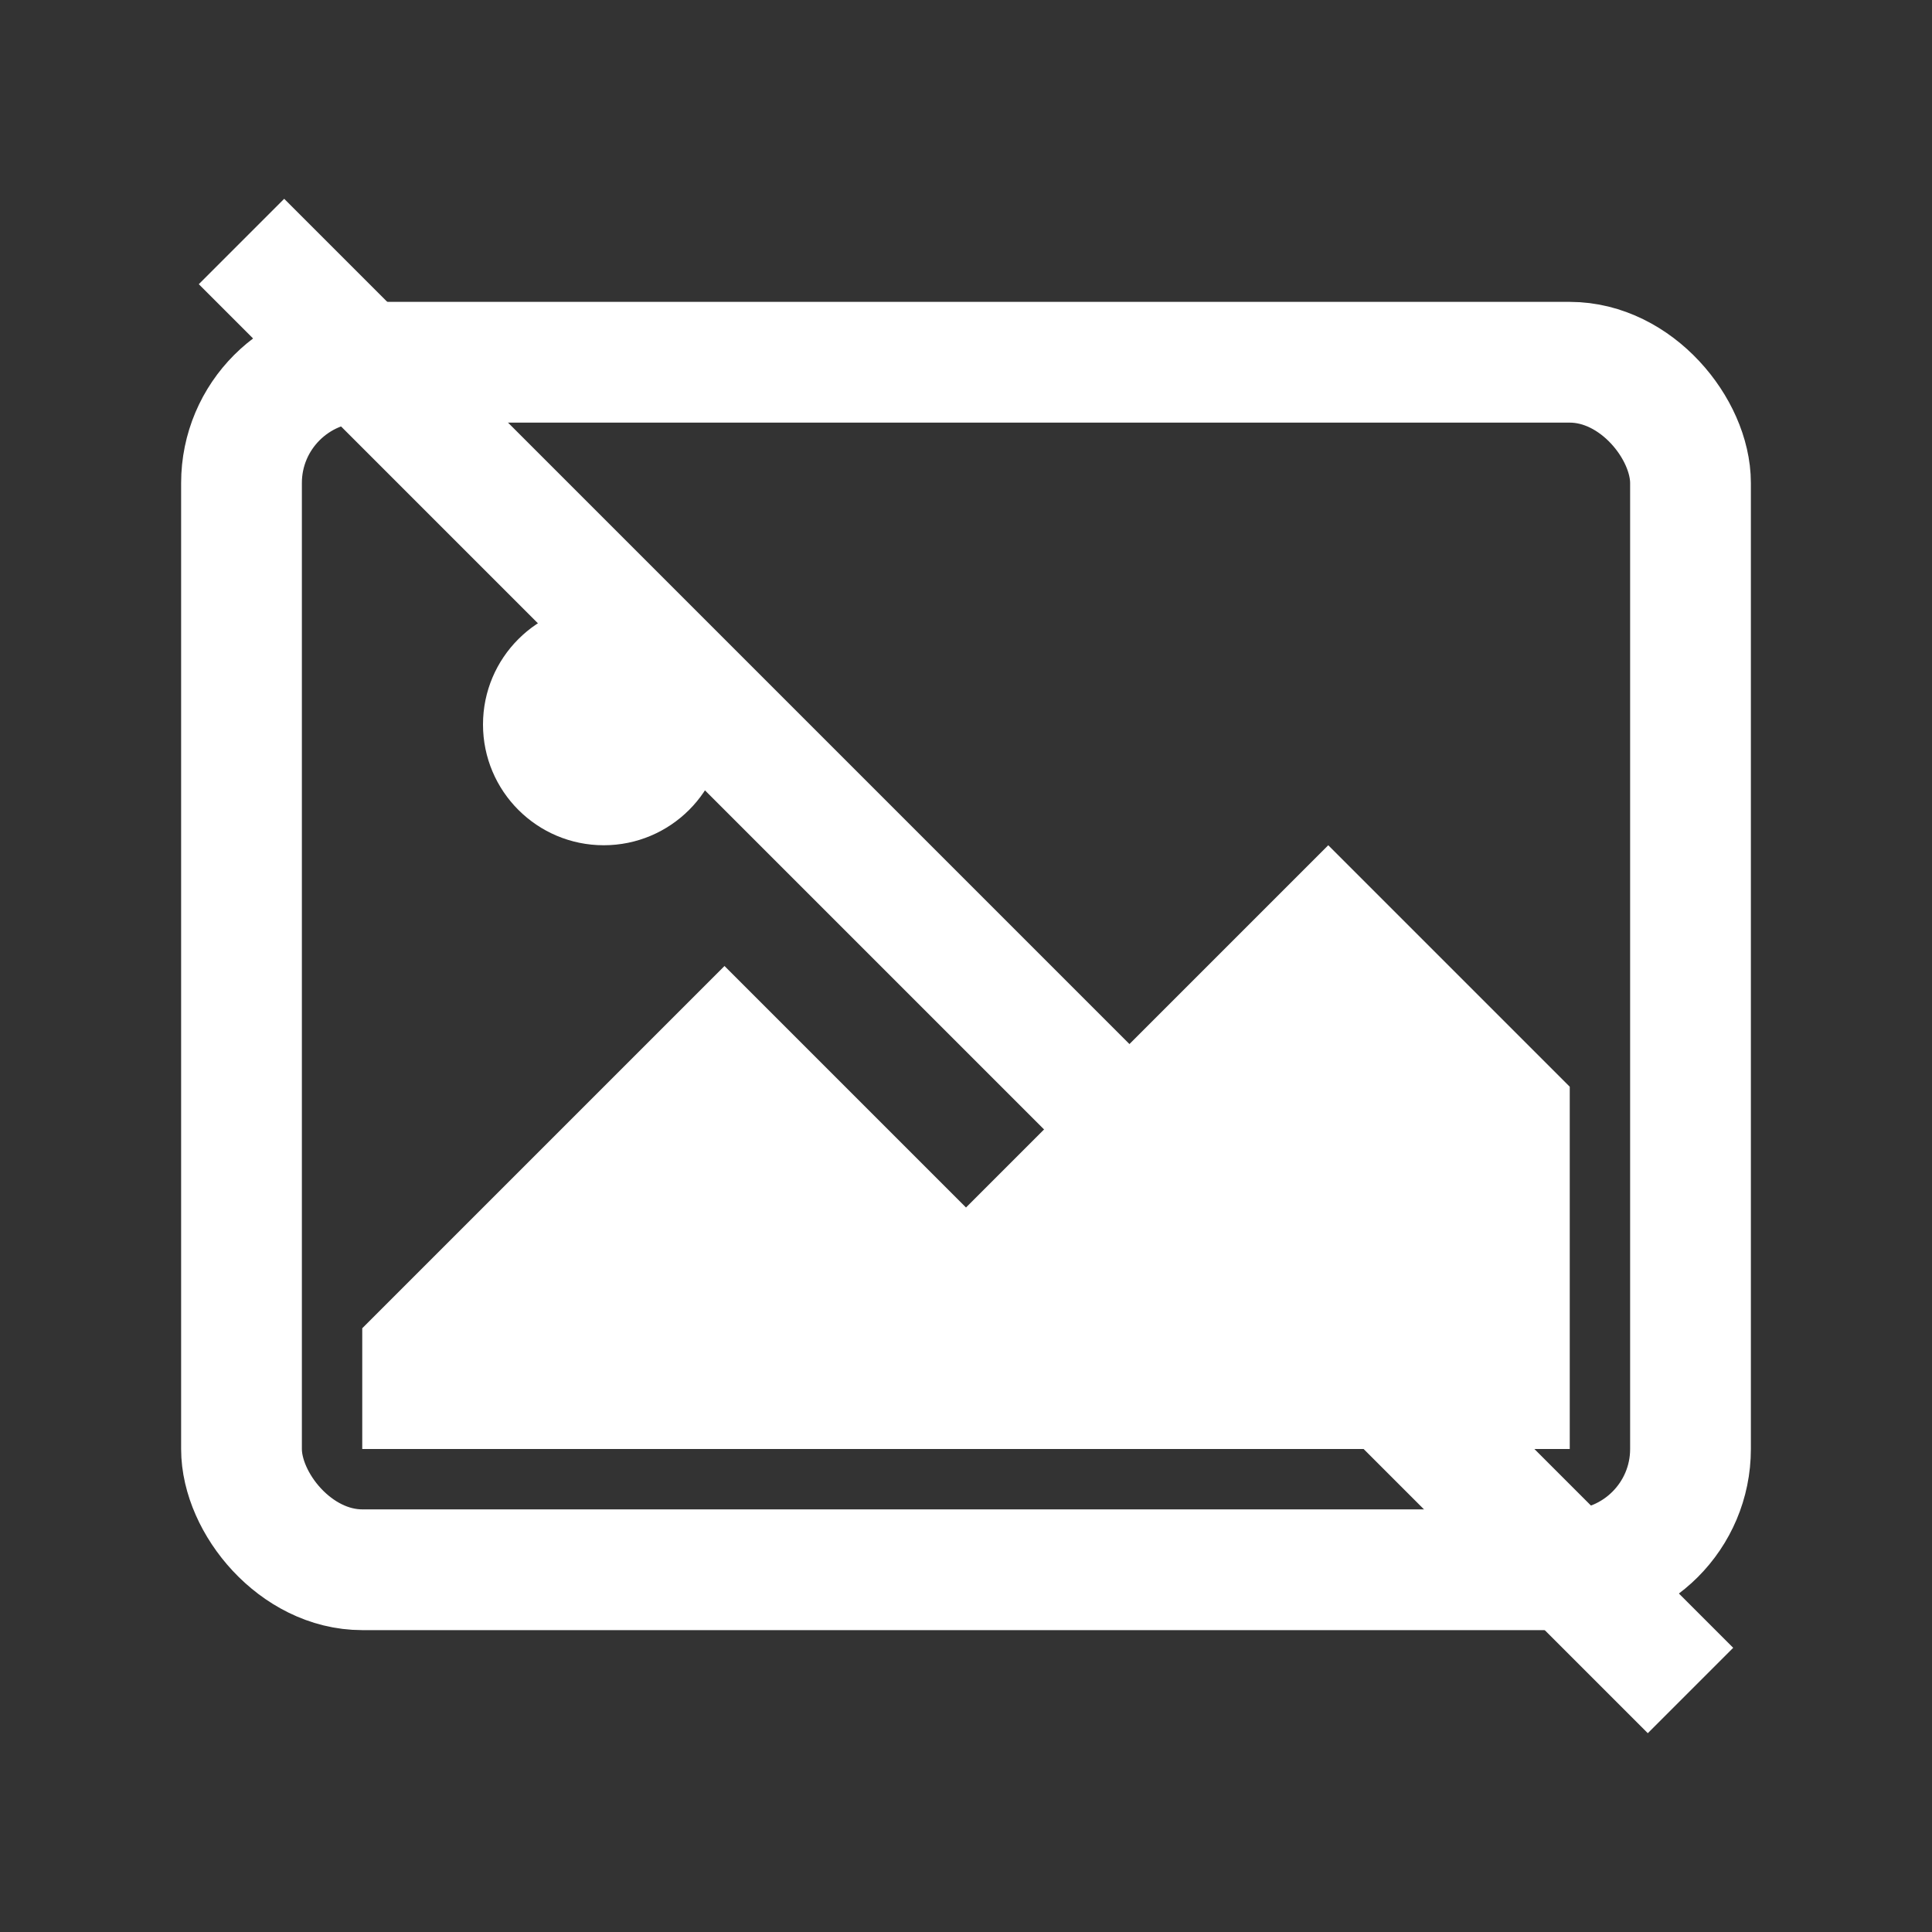 <svg xmlns="http://www.w3.org/2000/svg" viewBox="0 0 32 32">
  <rect x="0" y="0" width="32" height="32" fill="#333333" stroke="none"/>
  <rect width="32" height="32" fill="none"/>
  <rect x="4" y="6" width="24" height="20" rx="2" ry="2" stroke="white" stroke-width="2" fill="none"/>
  <circle cx="10" cy="12" r="2" fill="white"/>
  <polygon points="6,22 12,16 16,20 22,14 26,18 26,24 6,24" fill="white"/>
  <!-- Dấu gạch chéo -->
  <line x1="4" y1="4" x2="28" y2="28" stroke="white" stroke-width="2"/>
</svg>